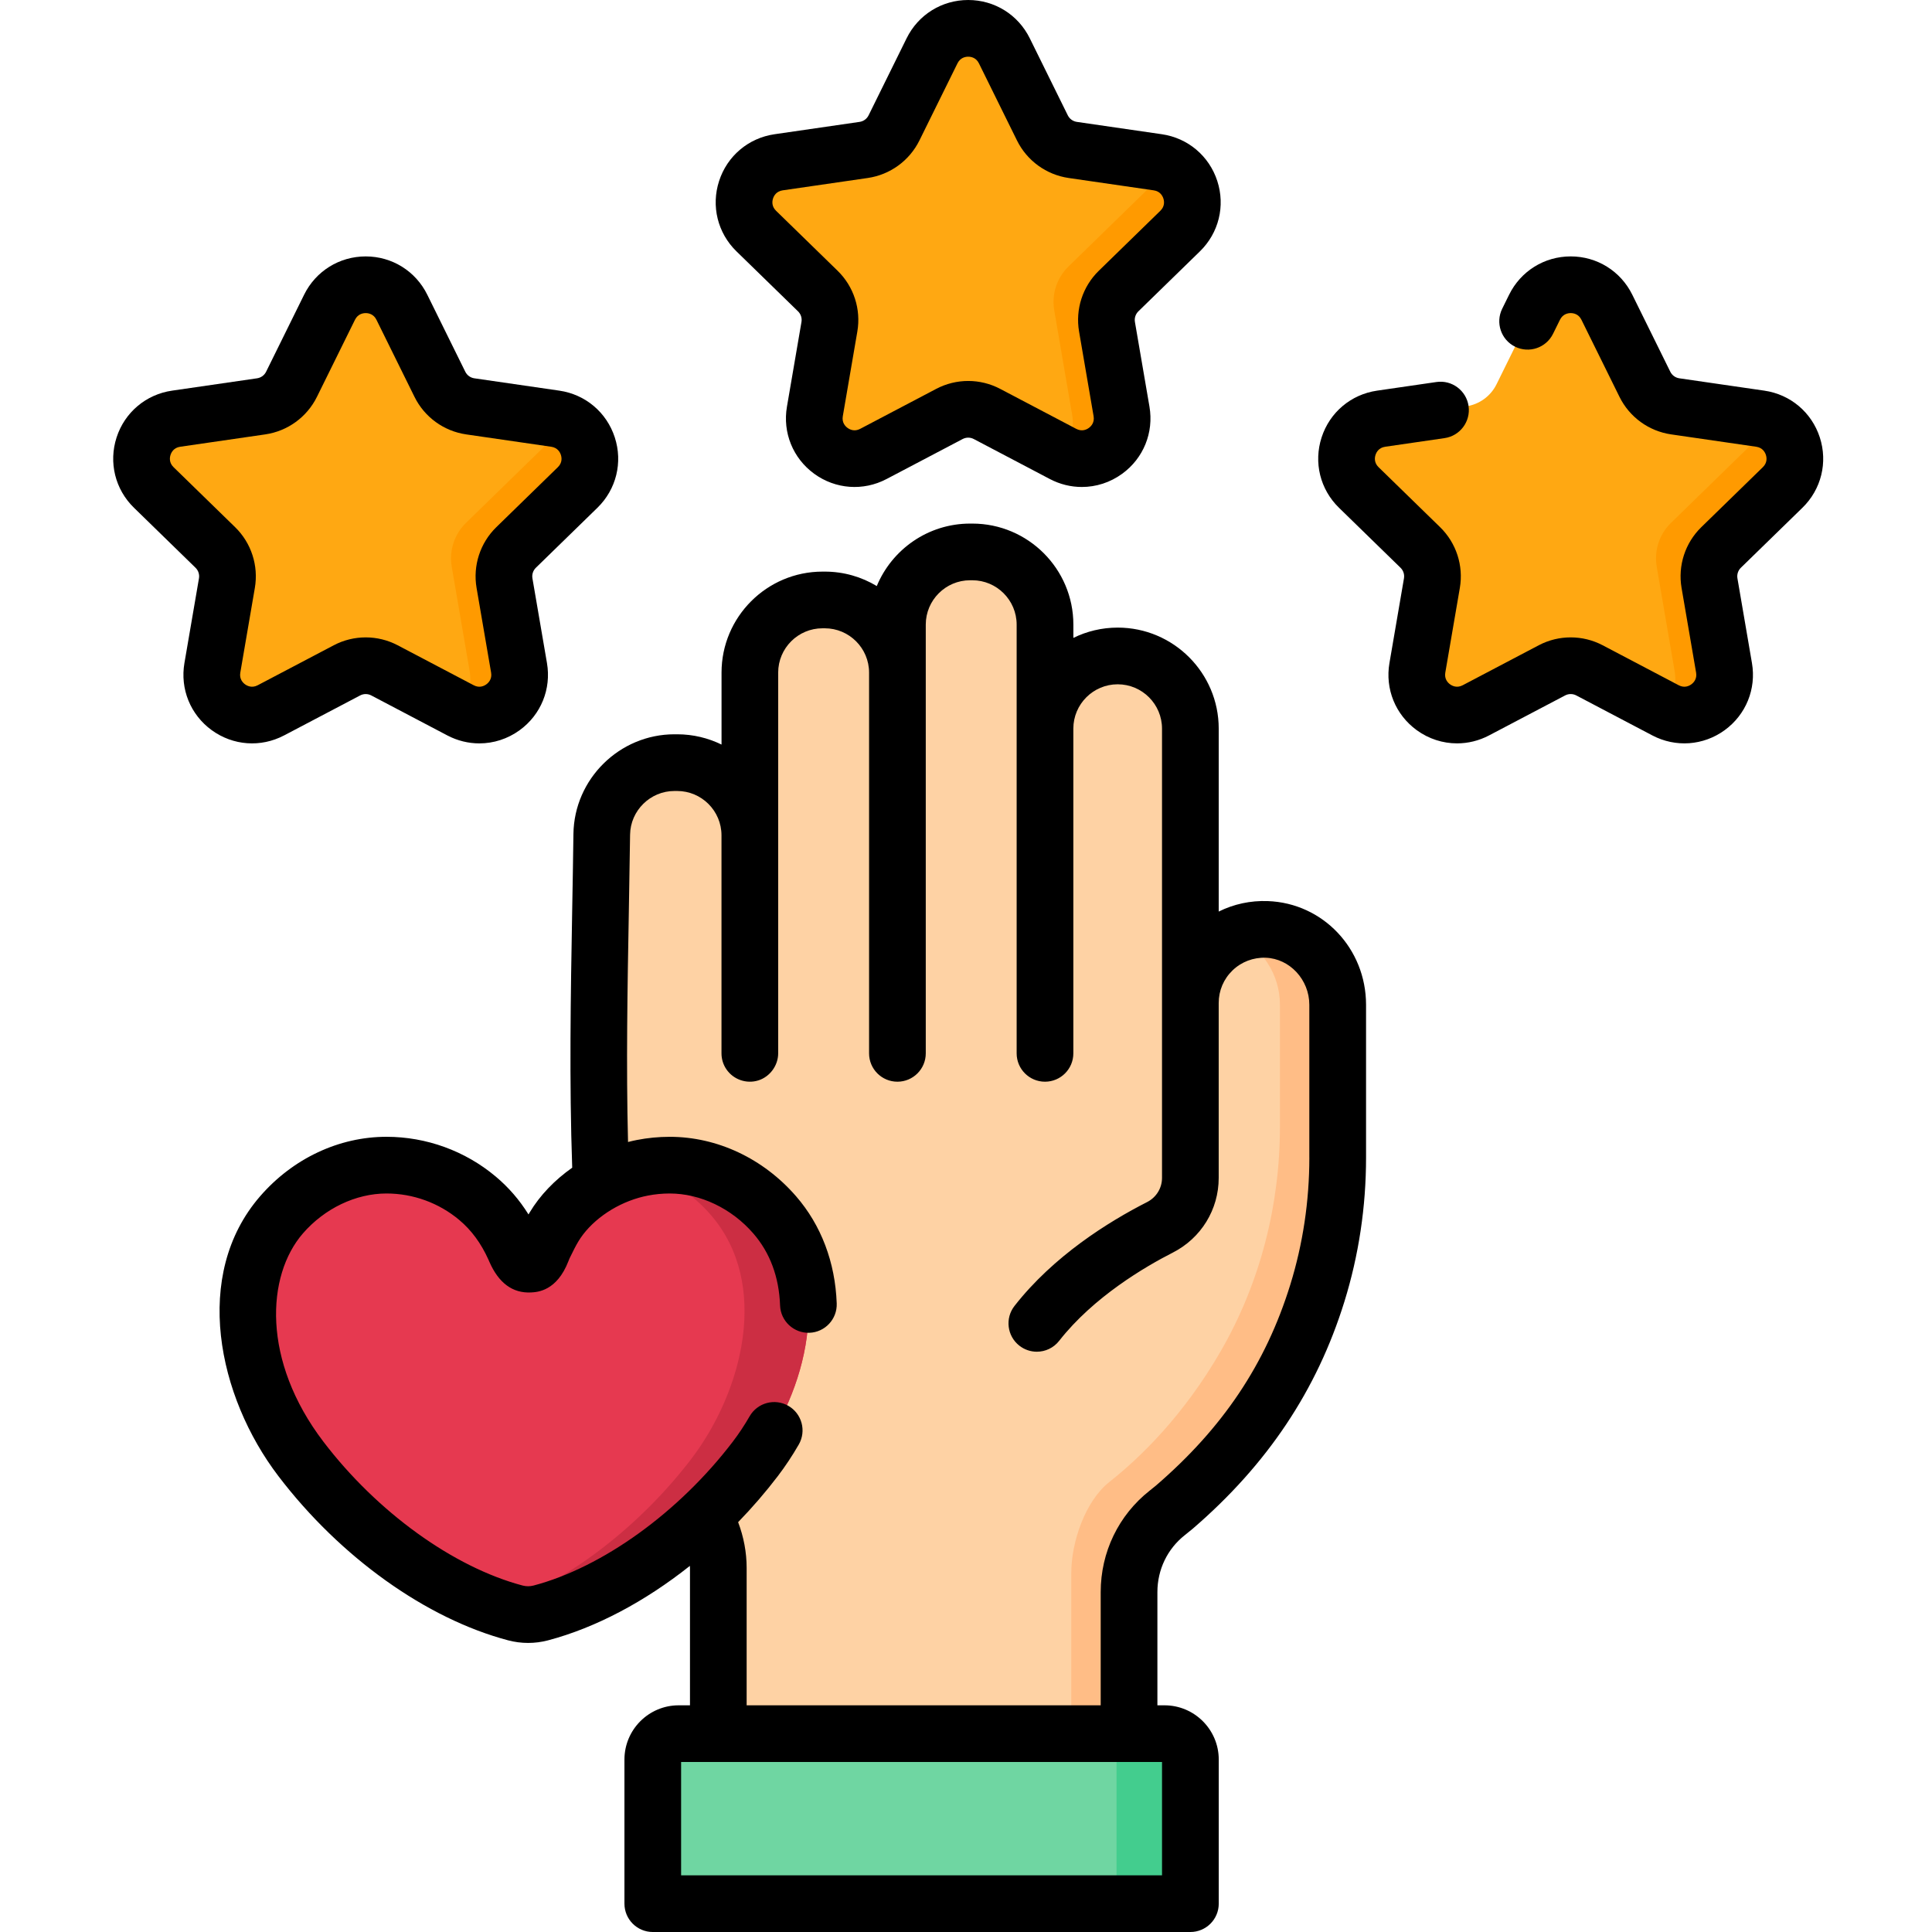 <svg height="512pt" viewBox="-30 0 512 512.001" width="512pt" xmlns="http://www.w3.org/2000/svg"><path d="m129.469 221.094c.141-10.531 8.727-18.988 19.258-18.988h.73c10.641 0 19.262 8.621 19.262 19.262v-43.117c0-10.637 8.625-19.262 19.262-19.262h.59c10.637 0 19.262 8.625 19.262 19.262v-12.727c0-10.637 8.621-19.258 19.258-19.258h.59c10.637 0 19.262 8.621 19.262 19.258v27.57c0-10.637 8.621-19.262 19.262-19.262 10.637 0 19.262 8.625 19.262 19.262v72.715c0-11.016 9.125-19.902 20.23-19.504 10.578.375 18.809 9.391 18.809 19.973v40.477c0 20.836-5.238 41.402-15.641 59.453-9.934 17.246-21.48 28.367-29.543 34.73-6.414 5.062-10.113 12.816-10.113 20.988v37.512h-108.852v-43.938c0-6.32-2.281-12.398-6.301-17.27-17.223-20.875-22.898-50.418-24.375-76.684-1.879-33.375-.648-66.938-.211-100.453zm0 0" fill="#fed2a4"/><path d="m324.5 266.277v40.477c0 20.832-5.234 41.398-15.637 59.453-9.938 17.242-21.477 28.367-29.543 34.734-6.418 5.051-10.117 12.805-10.117 20.984v37.512h-15.301v-42.598c0-8.176 3.699-19.07 10.117-24.125 8.055-6.363 19.605-17.492 29.543-34.734 10.402-18.051 15.637-38.621 15.637-59.453v-32.25c0-8.133-4.855-15.336-11.914-18.406 2.562-1.113 5.418-1.672 8.41-1.57 10.574.379 18.805 9.391 18.805 19.977zm0 0" fill="#ffbd86"/><path d="m142.988 504.488h142.473v-38.191c0-3.789-3.07-6.863-6.863-6.863h-128.746c-3.789 0-6.863 3.074-6.863 6.863zm0 0" fill="#6fd6a2"/><path d="m285.461 504.488h-19.566v-45.055h12.703c3.793 0 6.863 3.074 6.863 6.863zm0 0" fill="#43cd8e"/><path d="m236.168 13.469 10.078 20.422c1.555 3.152 4.562 5.336 8.043 5.844l22.539 3.273c8.762 1.273 12.262 12.047 5.922 18.227l-16.309 15.895c-2.52 2.457-3.668 5.992-3.074 9.461l3.852 22.445c1.496 8.727-7.664 15.383-15.504 11.262l-20.156-10.598c-3.113-1.633-6.832-1.633-9.945 0l-20.156 10.598c-7.84 4.121-17.004-2.535-15.504-11.262l3.848-22.445c.594-3.469-.555-7.004-3.07-9.461l-16.309-15.895c-6.344-6.184-2.844-16.953 5.922-18.227l22.535-3.273c3.48-.508 6.488-2.691 8.047-5.844l10.078-20.422c3.918-7.941 15.242-7.941 19.164 0zm0 0" fill="#ffa812"/><path d="m266.438 77.129c-2.512 2.457-3.664 5.988-3.074 9.457l3.852 22.453c1.496 8.719-7.664 15.383-15.496 11.262l-.207-.113c2.168-2.727 3.289-6.355 2.609-10.336l-4.738-27.602c-.73-4.262.68-8.617 3.785-11.637l20.047-19.543c2.375-2.309 3.629-5.141 3.918-8.012 8.543 1.477 11.879 12.066 5.617 18.18zm0 0" fill="#ff9a00"/><path d="m395.836 81.418 10.078 20.422c1.555 3.152 4.562 5.34 8.043 5.844l22.539 3.277c8.762 1.273 12.262 12.043 5.922 18.223l-16.309 15.898c-2.52 2.453-3.668 5.992-3.074 9.457l3.852 22.445c1.496 8.73-7.664 15.387-15.504 11.266l-20.156-10.598c-3.113-1.637-6.832-1.637-9.945 0l-20.156 10.598c-7.84 4.121-17.004-2.535-15.504-11.266l3.848-22.445c.594-3.465-.555-7.004-3.07-9.457l-16.309-15.898c-6.344-6.18-2.844-16.949 5.922-18.223l22.535-3.277c3.48-.504 6.488-2.691 8.047-5.844l10.078-20.422c3.918-7.941 15.242-7.941 19.164 0zm0 0" fill="#ffa812"/><path d="m426.109 145.078c-2.516 2.457-3.664 5.992-3.078 9.461l3.852 22.449c1.496 8.723-7.664 15.387-15.496 11.266l-.207-.113c2.168-2.73 3.293-6.355 2.609-10.34l-4.738-27.602c-.73-4.262.68-8.617 3.785-11.637l20.047-19.543c2.375-2.309 3.629-5.141 3.918-8.008 8.543 1.477 11.879 12.066 5.617 18.18zm0 0" fill="#ff9a00"/><path d="m76.496 81.418 10.078 20.422c1.559 3.152 4.566 5.34 8.047 5.844l22.535 3.277c8.766 1.273 12.266 12.043 5.926 18.223l-16.309 15.898c-2.52 2.453-3.668 5.992-3.074 9.457l3.852 22.445c1.496 8.73-7.668 15.387-15.504 11.266l-20.16-10.598c-3.113-1.637-6.832-1.637-9.941 0l-20.16 10.598c-7.84 4.121-17-2.535-15.504-11.266l3.852-22.445c.594-3.465-.555-7.004-3.074-9.457l-16.305-15.898c-6.344-6.18-2.844-16.949 5.922-18.223l22.535-3.277c3.48-.504 6.488-2.691 8.047-5.844l10.078-20.422c3.918-7.941 15.242-7.941 19.16 0zm0 0" fill="#ffa812"/><path d="m106.77 145.078c-2.512 2.457-3.664 5.992-3.074 9.461l3.852 22.449c1.496 8.723-7.664 15.387-15.496 11.266l-.207-.113c2.168-2.73 3.289-6.355 2.609-10.34l-4.738-27.602c-.73-4.262.68-8.617 3.785-11.637l20.047-19.543c2.375-2.309 3.629-5.141 3.918-8.008 8.543 1.477 11.879 12.066 5.617 18.18zm0 0" fill="#ff9a00"/><path d="m175.305 321.949c-6.965-8.031-17.105-13.176-27.824-13.176-2.438 0-4.875.234-7.27.703-1.008.199-2.004.438-2.992.719-8.113 2.32-16.039 7.664-20.414 14.977-.973 1.625-1.793 3.336-2.625 5.031-.91 1.848-1.312 4.672-3.844 4.805-2.379.125-3.234-2.457-4.027-4.223-2.316-5.168-5.426-9.59-9.789-13.25-6.723-5.637-15.332-8.762-24.105-8.762-10.715 0-20.855 5.145-27.82 13.176-15.852 18.273-8.492 46.785 5.141 64.672 13.742 18.027 34.945 35.031 56.855 40.824 2.203.582 4.512.582 6.715 0 21.91-5.793 43.113-22.797 56.855-40.824 13.637-17.887 20.996-46.398 5.145-64.672zm0 0" fill="#e63950"/><path d="m170.156 386.621c-13.734 18.027-34.938 35.031-56.848 40.828-2.203.578-4.512.578-6.719 0-1.707-.449-3.418-.977-5.121-1.559 20.059-6.898 39.066-22.652 51.738-39.27 13.629-17.891 20.992-46.395 5.145-64.676-5.145-5.93-12.02-10.289-19.578-12.156.48-.109.961-.223 1.441-.312 2.391-.473 4.836-.707 7.27-.707 10.715 0 20.855 5.145 27.82 13.184 15.848 18.273 8.492 46.777-5.148 64.668zm0 0" fill="#cc2e43"/><path d="m181.484 82.508c.75.73 1.09 1.781.914 2.809l-3.848 22.449c-1.184 6.875 1.59 13.695 7.234 17.797 5.645 4.098 12.992 4.629 19.164 1.383l20.16-10.598c.922-.484 2.027-.488 2.953 0l20.156 10.598c2.688 1.414 5.594 2.109 8.484 2.109 3.758 0 7.492-1.176 10.68-3.496 5.645-4.098 8.418-10.918 7.238-17.797l-3.852-22.445c-.176-1.031.168-2.078.914-2.809l16.309-15.895c4.996-4.871 6.762-12.02 4.605-18.652-2.156-6.637-7.785-11.383-14.691-12.387l-22.535-3.273c-1.035-.152-1.926-.801-2.391-1.738l-10.078-20.422c-3.09-6.254-9.34-10.141-16.316-10.141-6.98 0-13.23 3.887-16.32 10.145l-10.078 20.422c-.461.938-1.355 1.586-2.387 1.734l-22.539 3.273c-6.906 1.004-12.535 5.75-14.688 12.387-2.156 6.637-.391 13.781 4.602 18.652zm-6.625-29.906c.227-.699.863-1.914 2.562-2.16l22.535-3.273c5.93-.863 11.051-4.582 13.703-9.953l10.078-20.422c.762-1.539 2.109-1.77 2.848-1.77.734 0 2.086.23 2.844 1.77l10.078 20.422c2.652 5.371 7.773 9.09 13.703 9.953l22.535 3.273c1.699.246 2.336 1.461 2.562 2.16.23.703.426 2.055-.801 3.254l-16.309 15.898c-4.289 4.18-6.246 10.199-5.234 16.105l3.852 22.445c.289 1.691-.668 2.672-1.262 3.102-.598.438-1.824 1.043-3.344.242l-20.16-10.594c-2.648-1.395-5.559-2.094-8.465-2.094-2.91 0-5.82.699-8.469 2.09l-20.156 10.598c-1.52.801-2.746.195-3.344-.242-.598-.43-1.555-1.41-1.266-3.102l3.852-22.445c1.012-5.906-.941-11.926-5.23-16.105l-16.312-15.898c-1.227-1.199-1.027-2.551-.801-3.254zm0 0"/><path d="m447.66 134.562c4.996-4.867 6.762-12.016 4.605-18.652-2.156-6.633-7.785-11.379-14.691-12.383l-22.535-3.273c-1.035-.152-1.93-.801-2.391-1.738l-10.078-20.422c-3.09-6.258-9.34-10.145-16.316-10.145-6.977 0-13.23 3.887-16.32 10.145l-1.836 3.723c-1.832 3.719-.305 8.223 3.414 10.059s8.223.309 10.059-3.414l1.836-3.719c.762-1.539 2.109-1.77 2.848-1.77.734 0 2.086.23 2.844 1.77l10.082 20.422c2.648 5.371 7.77 9.094 13.699 9.953l22.535 3.273c1.699.25 2.336 1.461 2.562 2.164.23.699.426 2.055-.801 3.25l-16.309 15.898c-4.293 4.18-6.246 10.199-5.234 16.105l3.852 22.445c.289 1.691-.668 2.672-1.266 3.105-.594.434-1.82 1.043-3.34.242l-20.16-10.598c-5.301-2.785-11.629-2.785-16.934 0l-20.156 10.598c-1.523.797-2.746.188-3.344-.242-.598-.434-1.555-1.414-1.266-3.105l3.852-22.445c1.012-5.902-.945-11.926-5.234-16.105l-16.305-15.895c-1.23-1.199-1.031-2.555-.805-3.254.227-.703.863-1.914 2.562-2.16l15.738-2.289c4.105-.594 6.949-4.406 6.355-8.512-.598-4.105-4.418-6.953-8.512-6.355l-15.742 2.289c-6.906 1.004-12.535 5.75-14.688 12.383-2.156 6.637-.395 13.781 4.602 18.652l16.309 15.898c.75.727 1.09 1.777.914 2.809l-3.848 22.445c-1.184 6.875 1.594 13.695 7.238 17.797 3.188 2.316 6.922 3.492 10.676 3.492 2.895 0 5.801-.695 8.484-2.109l20.16-10.598c.922-.484 2.031-.484 2.953 0l20.156 10.598c6.176 3.246 13.52 2.715 19.164-1.383 5.645-4.102 8.418-10.922 7.238-17.797l-3.848-22.449c-.176-1.027.164-2.078.914-2.809zm0 0"/><path d="m45.281 194.898 20.156-10.598c.926-.488 2.031-.488 2.957 0l20.156 10.598c2.688 1.41 5.594 2.109 8.484 2.109 3.758 0 7.488-1.18 10.68-3.496 5.645-4.102 8.418-10.918 7.238-17.797l-3.852-22.445c-.176-1.031.168-2.078.914-2.809l16.309-15.895c4.996-4.871 6.762-12.02 4.602-18.652-2.156-6.637-7.781-11.383-14.688-12.387l-22.539-3.273c-1.031-.152-1.926-.801-2.387-1.734l-10.078-20.422c-3.09-6.258-9.34-10.145-16.316-10.145-6.977 0-13.23 3.887-16.32 10.145l-10.078 20.418c-.461.938-1.355 1.586-2.391 1.738l-22.535 3.273c-6.906 1.004-12.535 5.75-14.691 12.383-2.152 6.637-.391 13.785 4.605 18.652l16.309 15.898c.746.727 1.09 1.777.914 2.809l-3.852 22.445c-1.18 6.879 1.594 13.695 7.238 17.797 5.648 4.102 12.988 4.633 19.164 1.387zm-10.332-13.539c-.598-.434-1.555-1.414-1.266-3.105l3.852-22.445c1.012-5.906-.941-11.926-5.23-16.105l-16.312-15.898c-1.227-1.199-1.027-2.551-.801-3.254.227-.699.863-1.914 2.562-2.16l22.535-3.273c5.93-.863 11.051-4.582 13.703-9.953l10.078-20.422c.762-1.543 2.109-1.77 2.848-1.77.734 0 2.086.227 2.844 1.77l10.082 20.422c2.648 5.371 7.77 9.09 13.699 9.953l22.535 3.273c1.699.25 2.336 1.461 2.562 2.164.227.699.426 2.055-.801 3.25l-16.309 15.898c-4.289 4.18-6.246 10.199-5.234 16.105l3.852 22.445c.289 1.691-.668 2.672-1.266 3.105-.594.434-1.82 1.043-3.34.242l-20.16-10.598c-5.301-2.785-11.629-2.785-16.934 0l-20.156 10.598c-1.523.797-2.75.188-3.344-.242zm0 0"/><path d="m305.961 238.797c-4.594-.164-9.016.801-12.988 2.777v-48.48c0-14.762-12.008-26.773-26.77-26.773-4.215 0-8.203.984-11.75 2.727v-3.523c0-14.762-12.012-26.77-26.773-26.77h-.586c-11.148 0-20.719 6.848-24.742 16.555-4.031-2.43-8.746-3.828-13.781-3.828h-.59c-14.762 0-26.77 12.008-26.77 26.77v19.066c-3.551-1.738-7.539-2.723-11.75-2.723h-.734c-14.566 0-26.574 11.848-26.766 26.402-.086 6.793-.211 13.586-.332 20.379-.398 22.32-.789 45.277.008 68.078-4.645 3.262-8.562 7.324-11.277 11.867-.102.172-.203.344-.305.52-2.41-3.867-5.285-7.191-8.703-10.055-8.086-6.785-18.363-10.523-28.934-10.523-12.598 0-24.805 5.746-33.496 15.766-18.055 20.82-11.23 53.059 4.844 74.148 16.395 21.508 39.164 37.785 60.91 43.535 1.727.453 3.5.684 5.273.684 1.777 0 3.555-.23 5.277-.684 12.672-3.352 25.688-10.281 37.59-19.734.008.176.031.348.031.523v36.426h-2.996c-7.926 0-14.371 6.445-14.371 14.375v38.188c0 4.148 3.359 7.512 7.508 7.512h142.477c4.148 0 7.512-3.363 7.512-7.512v-38.188c0-7.93-6.449-14.375-14.375-14.375h-1.883v-30c0-5.953 2.645-11.453 7.258-15.09.648-.516 1.32-1.059 2.008-1.629.039-.027.074-.059.109-.09 19.758-17.016 32.902-36.695 40.18-60.164 3.809-12.273 5.742-25.129 5.742-38.199v-40.477c-.004-14.891-11.445-26.965-26.055-27.48zm-28.012 228.148v30.031h-127.449v-30.031zm39.039-160.191c0 11.559-1.703 22.914-5.062 33.746-6.504 20.965-17.812 37.863-35.582 53.188-.574.473-1.133.922-1.676 1.352-8.246 6.508-12.973 16.305-12.973 26.887v30h-93.828v-36.426c0-4.141-.789-8.242-2.258-12.113 3.723-3.836 7.25-7.918 10.527-12.211 1.992-2.617 3.855-5.43 5.543-8.359 2.07-3.598.832-8.188-2.766-10.258-3.594-2.066-8.188-.828-10.254 2.766-1.363 2.375-2.871 4.645-4.473 6.746-14.223 18.656-34.453 33.266-52.801 38.117-.941.246-1.934.246-2.871 0-18.348-4.852-38.582-19.461-52.805-38.117-16.371-21.484-15.129-44.031-5.441-55.199 5.75-6.629 14.027-10.586 22.148-10.586 7.043 0 13.891 2.488 19.277 7.008 3.258 2.73 5.797 6.191 7.766 10.57l.191.441c2.469 5.703 6.191 8.453 11.078 8.207 1.691-.09 6.836-.363 9.906-8.285.094-.246.18-.492.281-.707l.25-.504c.703-1.438 1.367-2.793 2.086-3.988 3.125-5.227 9.266-9.676 16.031-11.609.777-.223 1.578-.414 2.375-.57 1.902-.375 3.859-.562 5.824-.562 8.117 0 16.398 3.957 22.148 10.586 4.434 5.113 6.824 11.539 7.098 19.094.152 4.145 3.656 7.383 7.781 7.234 4.145-.152 7.383-3.637 7.23-7.781-.398-10.914-4.121-20.73-10.762-28.387-8.691-10.02-20.902-15.766-33.496-15.766-2.934 0-5.867.281-8.723.844-.777.152-1.555.336-2.324.531-.516-20.375-.148-40.949.211-60.996.121-6.816.242-13.633.332-20.449.086-6.383 5.355-11.578 11.746-11.578h.73c6.48 0 11.75 5.27 11.75 11.75v57.781c0 1.559.473 3.004 1.285 4.203 1.863 2.758 5.34 3.945 8.461 2.973 3.086-.961 5.277-3.957 5.277-7.172v-100.902c0-6.48 5.27-11.75 11.75-11.75h.59c6.48 0 11.75 5.27 11.75 11.75v100.898c0 4.148 3.363 7.512 7.512 7.512 4.148 0 7.512-3.363 7.512-7.512v-113.625c0-6.477 5.27-11.75 11.75-11.75h.586c6.48 0 11.75 5.273 11.75 11.75v113.625c0 4.148 3.363 7.512 7.512 7.512 4.148 0 7.512-3.363 7.512-7.512v-86.055c0-6.48 5.27-11.75 11.75-11.75s11.75 5.27 11.75 11.75v119.066c0 2.707-1.516 5.164-3.961 6.406-10.312 5.254-24.777 14.289-35.125 27.512-2.559 3.266-1.98 7.988 1.285 10.543 1.375 1.074 3.004 1.598 4.625 1.598 2.23 0 4.438-.992 5.918-2.883 9.113-11.641 22.781-19.648 30.117-23.383 7.5-3.82 12.164-11.406 12.164-19.793v-46.352c0-3.289 1.301-6.359 3.668-8.645 2.367-2.281 5.516-3.465 8.785-3.355 6.375.227 11.562 5.82 11.562 12.469v40.477zm0 0"/></svg>